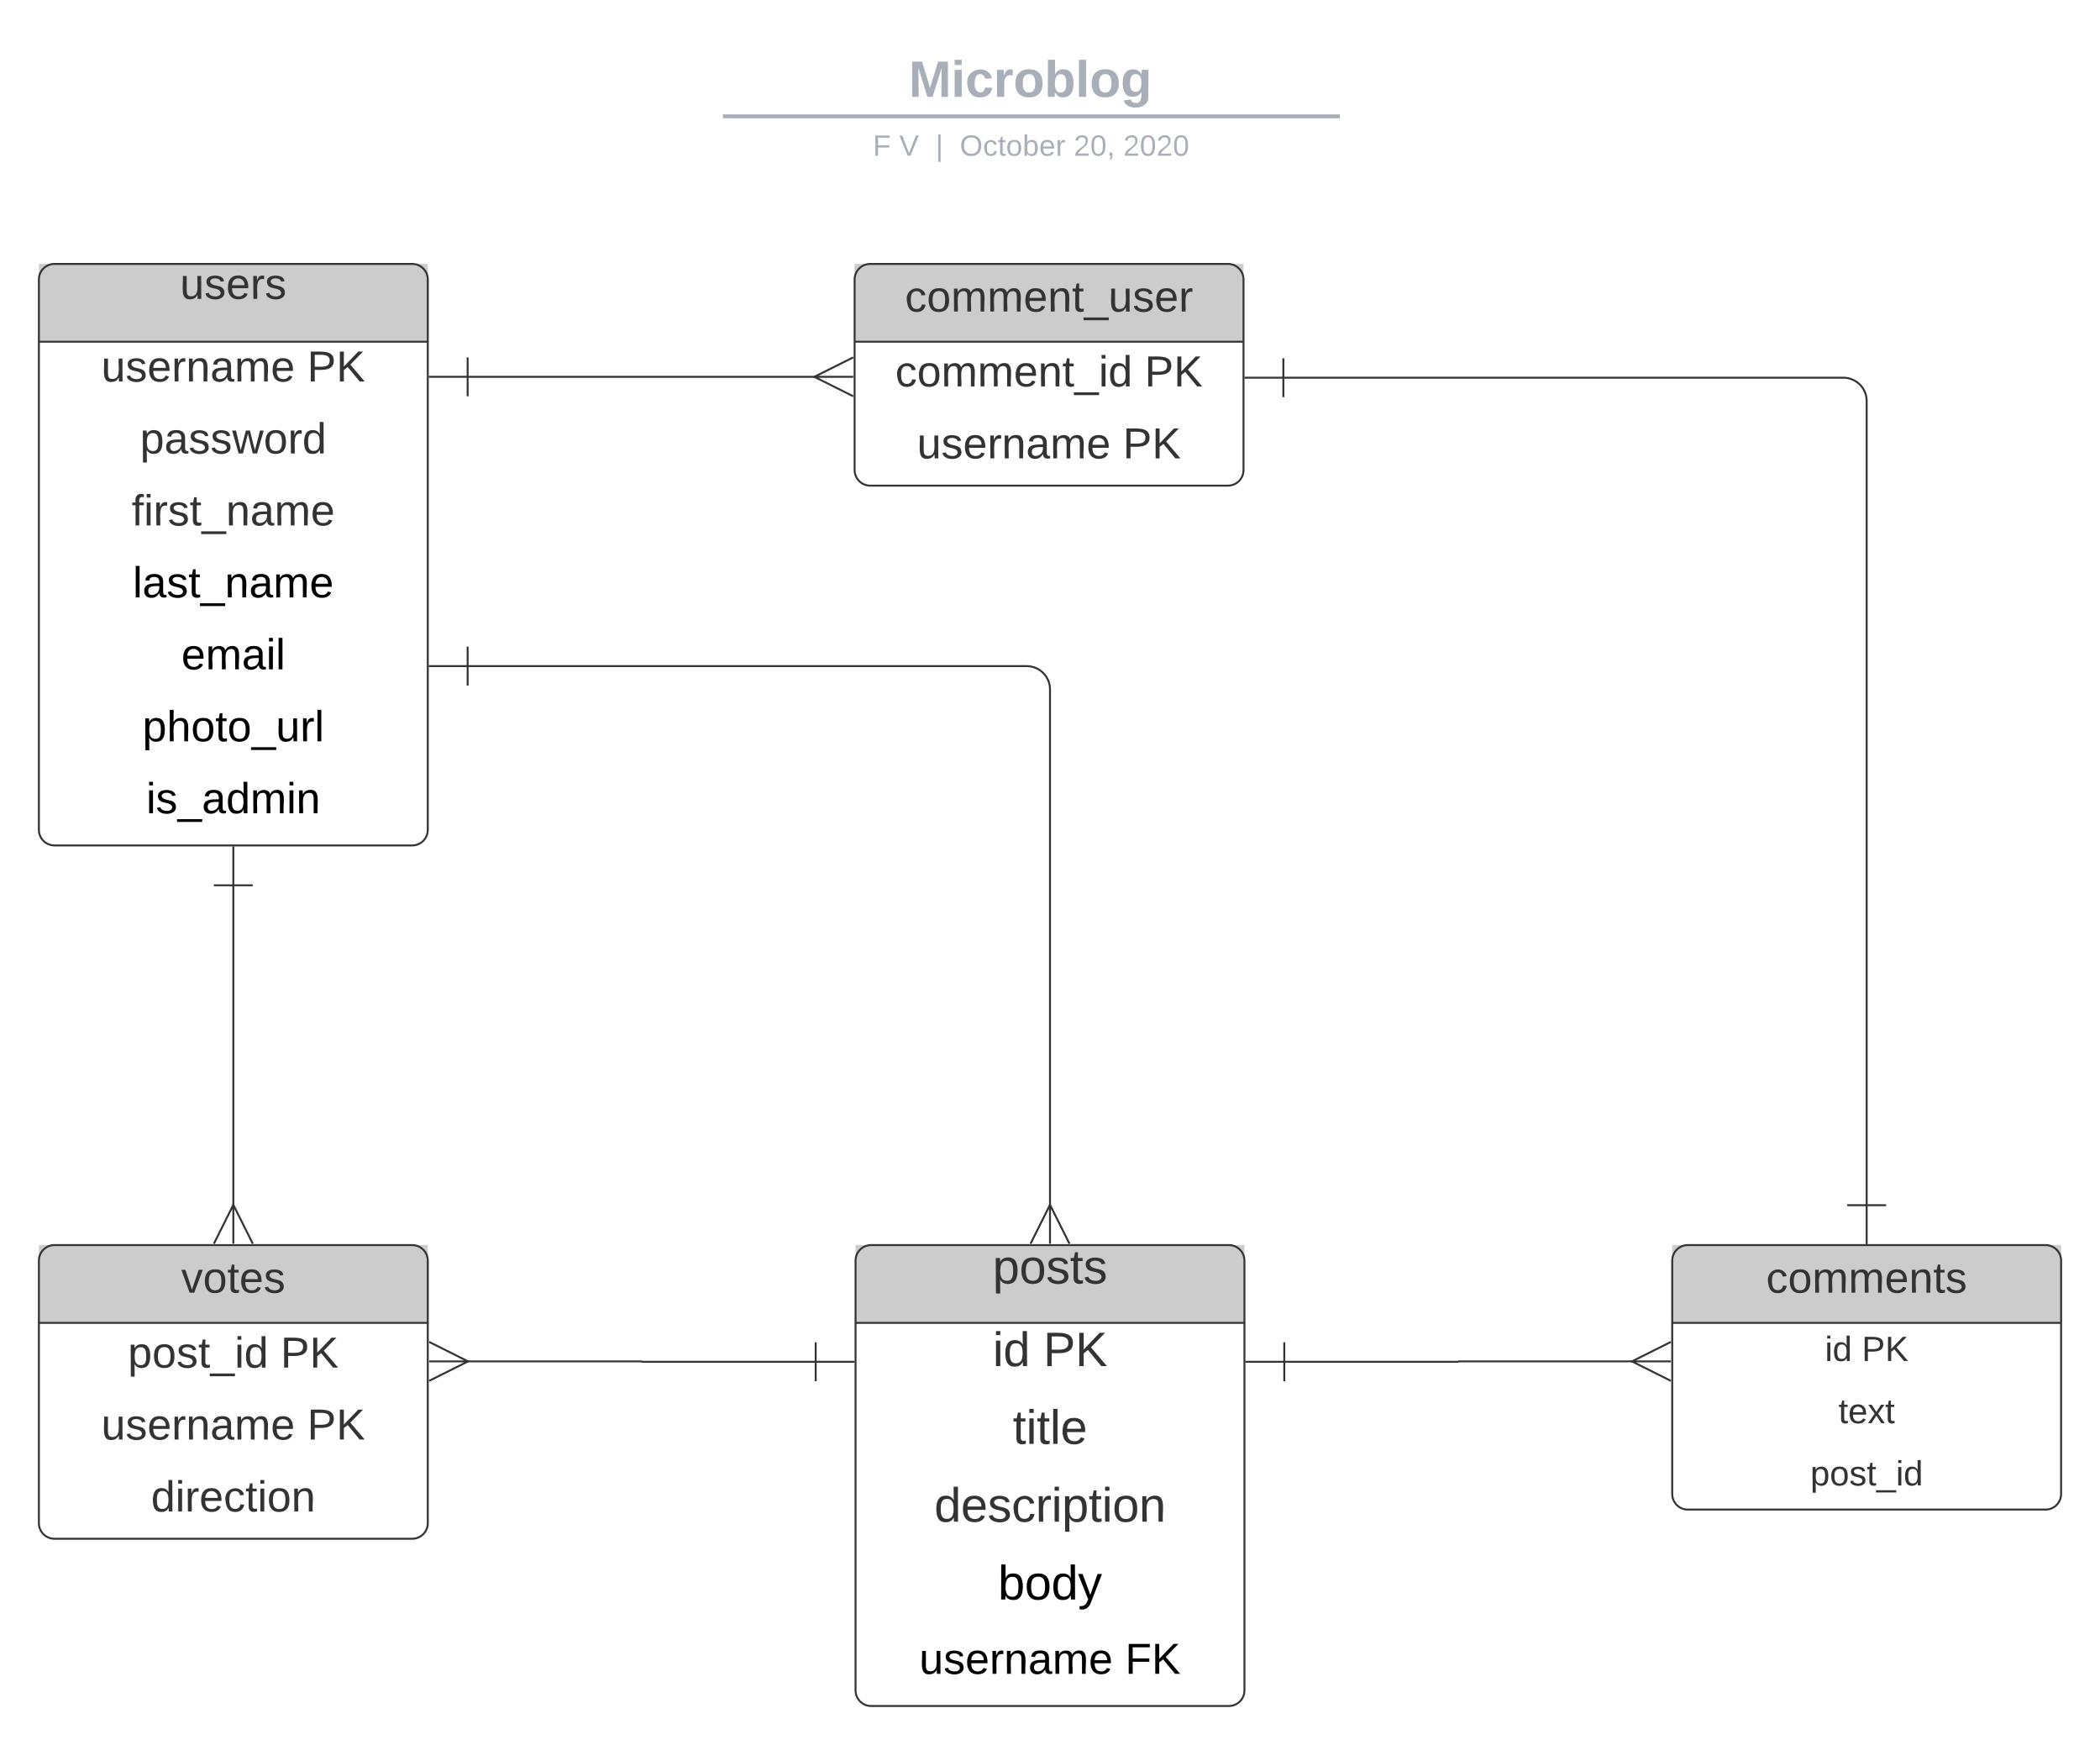 <svg xmlns="http://www.w3.org/2000/svg" xmlns:xlink="http://www.w3.org/1999/xlink" xmlns:lucid="lucid" width="1080" height="897.21"><g transform="translate(-140 -164.289)" lucid:page-tab-id="18_45"><path d="M0 0h1360v1760H0z" fill="#fff"/><path d="M240 192.3c0-4.43 3.58-8 8-8h836.75c4.42 0 8 3.57 8 8v25.14c0 4.42-3.58 8-8 8H248c-4.42 0-8-3.58-8-8z" stroke="#000" stroke-opacity="0" stroke-width="2" fill="#fff" fill-opacity="0"/><use xlink:href="#a" transform="matrix(1,0,0,1,244,188.289) translate(363.35 25.783)"/><path d="M512.77 224.1h315.3M512.8 224.1h-1.03M828.04 224.1h1.03" stroke="#a9afb8" stroke-width="2" fill="none"/><path d="M240 233.44c0-4.4 3.58-8 8-8h837.7c4.43 0 8 3.6 8 8v2.85c0 4.4-3.57 8-8 8H248c-4.42 0-8-3.6-8-8z" stroke="#000" stroke-opacity="0" stroke-width="2" fill="#fff" fill-opacity="0"/><use xlink:href="#b" transform="matrix(1,0,0,1,244,229.444) translate(344.921 14.917)"/><use xlink:href="#c" transform="matrix(1,0,0,1,244,229.444) translate(358.475 14.917)"/><use xlink:href="#d" transform="matrix(1,0,0,1,244,229.444) translate(377.171 14.917)"/><use xlink:href="#e" transform="matrix(1,0,0,1,244,229.444) translate(389.62 14.917)"/><use xlink:href="#f" transform="matrix(1,0,0,1,244,229.444) translate(448.213 14.917)"/><use xlink:href="#g" transform="matrix(1,0,0,1,244,229.444) translate(473.707 14.917)"/><path d="M580 812.5c0-4.42 3.58-8 8-8h184c4.42 0 8 3.58 8 8v221c0 4.42-3.58 8-8 8H588c-4.42 0-8-3.58-8-8z" fill="#fff"/><path d="M580 804.5h200v40H580z" fill="#ccc"/><path d="M580 812.5c0-4.42 3.58-8 8-8h184c4.42 0 8 3.58 8 8v221c0 4.42-3.58 8-8 8H588c-4.42 0-8-3.58-8-8zM580 844.5h200" stroke="#333" fill="none"/><use xlink:href="#h" transform="matrix(1,0,0,1,590,804.5) translate(60.537 19.733)"/><use xlink:href="#i" transform="matrix(1,0,0,1,585,847) translate(65.571 19.733)"/><use xlink:href="#j" transform="matrix(1,0,0,1,585,847) translate(91.54 19.733)"/><use xlink:href="#k" transform="matrix(1,0,0,1,585,887) translate(75.883 19.733)"/><use xlink:href="#l" transform="matrix(1,0,0,1,585,927) translate(35.492 19.733)"/><use xlink:href="#m" transform="matrix(1,0,0,1,585,967) translate(68.278 19.733)"/><use xlink:href="#n" transform="matrix(1,0,0,1,585,1007) translate(27.76 17.956)"/><use xlink:href="#o" transform="matrix(1,0,0,1,585,1007) translate(133.623 17.956)"/><path d="M1000 812.5c0-4.42 3.58-8 8-8h184c4.42 0 8 3.58 8 8v120c0 4.42-3.58 8-8 8h-184c-4.42 0-8-3.58-8-8z" fill="#fff"/><path d="M1000 804.5h200v40h-200z" fill="#ccc"/><path d="M1000 812.5c0-4.42 3.58-8 8-8h184c4.42 0 8 3.58 8 8v120c0 4.42-3.58 8-8 8h-184c-4.42 0-8-3.58-8-8zM1000 844.5h200" stroke="#333" fill="none"/><use xlink:href="#p" transform="matrix(1,0,0,1,1010,804.5) translate(38.315 24.489)"/><use xlink:href="#q" transform="matrix(1,0,0,1,1005,847) translate(73.525 17.1)"/><use xlink:href="#r" transform="matrix(1,0,0,1,1005,847) translate(92.475 17.1)"/><use xlink:href="#s" transform="matrix(1,0,0,1,1005,879) translate(80.5 17.1)"/><use xlink:href="#t" transform="matrix(1,0,0,1,1005,911) translate(66.025 17.1)"/><path d="M160 308c0-4.42 3.58-8 8-8h184c4.42 0 8 3.58 8 8v283c0 4.42-3.58 8-8 8H168c-4.42 0-8-3.58-8-8z" fill="#fff"/><path d="M160 300h200v40H160z" fill="#ccc"/><path d="M160 308c0-4.42 3.58-8 8-8h184c4.42 0 8 3.58 8 8v283c0 4.42-3.58 8-8 8H168c-4.42 0-8-3.58-8-8zM160 340h200" stroke="#333" fill="none"/><use xlink:href="#u" transform="matrix(1,0,0,1,170,300) translate(62.599 17.956)"/><use xlink:href="#v" transform="matrix(1,0,0,1,165,342.5) translate(27.106 17.956)"/><use xlink:href="#w" transform="matrix(1,0,0,1,165,342.5) translate(132.969 17.956)"/><use xlink:href="#x" transform="matrix(1,0,0,1,165,379.5) translate(47.056 17.956)"/><use xlink:href="#y" transform="matrix(1,0,0,1,165,416.5) translate(42.723 17.956)"/><use xlink:href="#z" transform="matrix(1,0,0,1,165,453.5) translate(43.315 17.956)"/><use xlink:href="#A" transform="matrix(1,0,0,1,165,490.5) translate(68.285 17.956)"/><use xlink:href="#B" transform="matrix(1,0,0,1,165,527.5) translate(48.303 17.956)"/><use xlink:href="#C" transform="matrix(1,0,0,1,165,564.5) translate(50.205 17.956)"/><path d="M579.52 308c0-4.42 3.58-8 8-8h184c4.42 0 8 3.58 8 8v98c0 4.42-3.58 8-8 8h-184c-4.42 0-8-3.58-8-8z" fill="#fff"/><path d="M579.52 300h200v40h-200z" fill="#ccc"/><path d="M579.52 308c0-4.42 3.58-8 8-8h184c4.42 0 8 3.58 8 8v98c0 4.42-3.58 8-8 8h-184c-4.42 0-8-3.58-8-8zM579.52 340h200" stroke="#333" fill="none"/><use xlink:href="#D" transform="matrix(1,0,0,1,589.521,300) translate(15.902 24.489)"/><use xlink:href="#E" transform="matrix(1,0,0,1,584.521,342.5) translate(15.915 20.489)"/><use xlink:href="#w" transform="matrix(1,0,0,1,584.521,342.5) translate(144.16 20.489)"/><use xlink:href="#v" transform="matrix(1,0,0,1,584.521,379.5) translate(27.106 20.489)"/><use xlink:href="#w" transform="matrix(1,0,0,1,584.521,379.5) translate(132.969 20.489)"/><path d="M160 812.5c0-4.42 3.58-8 8-8h184c4.42 0 8 3.58 8 8v135c0 4.42-3.58 8-8 8H168c-4.42 0-8-3.58-8-8z" fill="#fff"/><path d="M160 804.5h200v40H160z" fill="#ccc"/><path d="M160 812.5c0-4.42 3.58-8 8-8h184c4.42 0 8 3.58 8 8v135c0 4.42-3.58 8-8 8H168c-4.42 0-8-3.58-8-8zM160 844.5h200" stroke="#333" fill="none"/><use xlink:href="#F" transform="matrix(1,0,0,1,170,804.5) translate(63.191 24.489)"/><use xlink:href="#G" transform="matrix(1,0,0,1,165,847) translate(40.79 20.489)"/><use xlink:href="#w" transform="matrix(1,0,0,1,165,847) translate(119.284 20.489)"/><use xlink:href="#v" transform="matrix(1,0,0,1,165,884) translate(27.106 20.489)"/><use xlink:href="#w" transform="matrix(1,0,0,1,165,884) translate(132.969 20.489)"/><use xlink:href="#H" transform="matrix(1,0,0,1,165,921) translate(52.698 20.489)"/><path d="M380.5 358.05h179.1" stroke="#333" fill="none"/><path d="M380.5 368.05v-20M360.5 358.05h20M578.8 368.05l-20-10 20-10M578.8 358.05h-20" stroke="#333" fill="#fff"/><path d="M260 619.5v165.1" stroke="#333" fill="none"/><path d="M250 619.5h20M260 599.5v20M250 803.78l10-20 10 20M260 803.78v-20" stroke="#333" fill="#fff"/><path d="M559.5 864.5h-89.4c-.06 0-.1-.04-.1-.1 0-.06-.04-.1-.1-.1h-90" stroke="#333" fill="none"/><path d="M559.5 854.5v20M579.5 864.5h-20M360.72 854.3l20 10-20 10M360.72 864.3h20" stroke="#333" fill="#fff"/><path d="M800.5 864.5h89.4c.06 0 .1-.04.1-.1 0-.06.04-.1.1-.1h90" stroke="#333" fill="none"/><path d="M800.5 874.5v-20M780.5 864.5h20M999.28 874.3l-20-10 20-10M999.28 864.3h-20" stroke="#333" fill="#fff"/><path d="M1100 784V370.5c0-6.62-5.37-12-12-12H800.02" stroke="#333" fill="none"/><path d="M1110 784h-20M1100 804v-20M800.02 368.5v-20M780.02 358.5h20" stroke="#333" fill="#fff"/><path d="M380.5 506.8H668c6.63 0 12 5.36 12 12v265.8" stroke="#333" fill="none"/><path d="M380.5 516.8v-20M360.5 506.8h20M670 803.78l10-20 10 20M680 803.78v-20" stroke="#333" fill="#fff"/><defs><path fill="#a9afb8" d="M230 0l2-204L168 0h-37L68-204 70 0H24v-248h70l56 185 57-185h69V0h-46" id="I"/><path fill="#a9afb8" d="M25-224v-37h50v37H25zM25 0v-190h50V0H25" id="J"/><path fill="#a9afb8" d="M190-63c-7 42-38 67-86 67-59 0-84-38-90-98-12-110 154-137 174-36l-49 2c-2-19-15-32-35-32-30 0-35 28-38 64-6 74 65 87 74 30" id="K"/><path fill="#a9afb8" d="M135-150c-39-12-60 13-60 57V0H25l-1-190h47c2 13-1 29 3 40 6-28 27-53 61-41v41" id="L"/><path fill="#a9afb8" d="M110-194c64 0 96 36 96 99 0 64-35 99-97 99-61 0-95-36-95-99 0-62 34-99 96-99zm-1 164c35 0 45-28 45-65 0-40-10-65-43-65-34 0-45 26-45 65 0 36 10 65 43 65" id="M"/><path fill="#a9afb8" d="M135-194c52 0 70 43 70 98 0 56-19 99-73 100-30 1-46-15-58-35L72 0H24l1-261h50v104c11-23 29-37 60-37zM114-30c31 0 40-27 40-66 0-37-7-63-39-63s-41 28-41 65c0 36 8 64 40 64" id="N"/><path fill="#a9afb8" d="M25 0v-261h50V0H25" id="O"/><path fill="#a9afb8" d="M195-6C206 82 75 100 31 46c-4-6-6-13-8-21l49-6c3 16 16 24 34 25 40 0 42-37 40-79-11 22-30 35-61 35-53 0-70-43-70-97 0-56 18-96 73-97 30 0 46 14 59 34l2-30h47zm-90-29c32 0 41-27 41-63 0-35-9-62-40-62-32 0-39 29-40 63 0 36 9 62 39 62" id="P"/><g id="a"><use transform="matrix(0.073,0,0,0.073,0,0)" xlink:href="#I"/><use transform="matrix(0.073,0,0,0.073,21.779,0)" xlink:href="#J"/><use transform="matrix(0.073,0,0,0.073,29.063,0)" xlink:href="#K"/><use transform="matrix(0.073,0,0,0.073,43.631,0)" xlink:href="#L"/><use transform="matrix(0.073,0,0,0.073,53.828,0)" xlink:href="#M"/><use transform="matrix(0.073,0,0,0.073,69.78,0)" xlink:href="#N"/><use transform="matrix(0.073,0,0,0.073,85.732,0)" xlink:href="#O"/><use transform="matrix(0.073,0,0,0.073,93.016,0)" xlink:href="#M"/><use transform="matrix(0.073,0,0,0.073,108.968,0)" xlink:href="#P"/></g><path fill="#a9afb8" d="M63-220v92h138v28H63V0H30v-248h175v28H63" id="Q"/><use transform="matrix(0.042,0,0,0.042,0,0)" xlink:href="#Q" id="b"/><path fill="#a9afb8" d="M137 0h-34L2-248h35l83 218 83-218h36" id="R"/><use transform="matrix(0.042,0,0,0.042,0,0)" xlink:href="#R" id="c"/><path fill="#a9afb8" d="M32 76v-337h29V76H32" id="S"/><use transform="matrix(0.042,0,0,0.042,0,0)" xlink:href="#S" id="d"/><path fill="#a9afb8" d="M140-251c81 0 123 46 123 126C263-46 219 4 140 4 59 4 17-45 17-125s42-126 123-126zm0 227c63 0 89-41 89-101s-29-99-89-99c-61 0-89 39-89 99S79-25 140-24" id="T"/><path fill="#a9afb8" d="M96-169c-40 0-48 33-48 73s9 75 48 75c24 0 41-14 43-38l32 2c-6 37-31 61-74 61-59 0-76-41-82-99-10-93 101-131 147-64 4 7 5 14 7 22l-32 3c-4-21-16-35-41-35" id="U"/><path fill="#a9afb8" d="M59-47c-2 24 18 29 38 22v24C64 9 27 4 27-40v-127H5v-23h24l9-43h21v43h35v23H59v120" id="V"/><path fill="#a9afb8" d="M100-194c62-1 85 37 85 99 1 63-27 99-86 99S16-35 15-95c0-66 28-99 85-99zM99-20c44 1 53-31 53-75 0-43-8-75-51-75s-53 32-53 75 10 74 51 75" id="W"/><path fill="#a9afb8" d="M115-194c53 0 69 39 70 98 0 66-23 100-70 100C84 3 66-7 56-30L54 0H23l1-261h32v101c10-23 28-34 59-34zm-8 174c40 0 45-34 45-75 0-40-5-75-45-74-42 0-51 32-51 76 0 43 10 73 51 73" id="X"/><path fill="#a9afb8" d="M100-194c63 0 86 42 84 106H49c0 40 14 67 53 68 26 1 43-12 49-29l28 8c-11 28-37 45-77 45C44 4 14-33 15-96c1-61 26-98 85-98zm52 81c6-60-76-77-97-28-3 7-6 17-6 28h103" id="Y"/><path fill="#a9afb8" d="M114-163C36-179 61-72 57 0H25l-1-190h30c1 12-1 29 2 39 6-27 23-49 58-41v29" id="Z"/><g id="e"><use transform="matrix(0.042,0,0,0.042,0,0)" xlink:href="#T"/><use transform="matrix(0.042,0,0,0.042,11.897,0)" xlink:href="#U"/><use transform="matrix(0.042,0,0,0.042,19.545,0)" xlink:href="#V"/><use transform="matrix(0.042,0,0,0.042,23.794,0)" xlink:href="#W"/><use transform="matrix(0.042,0,0,0.042,32.292,0)" xlink:href="#X"/><use transform="matrix(0.042,0,0,0.042,40.79,0)" xlink:href="#Y"/><use transform="matrix(0.042,0,0,0.042,49.288,0)" xlink:href="#Z"/></g><path fill="#a9afb8" d="M101-251c82-7 93 87 43 132L82-64C71-53 59-42 53-27h129V0H18c2-99 128-94 128-182 0-28-16-43-45-43s-46 15-49 41l-32-3c6-41 34-60 81-64" id="aa"/><path fill="#a9afb8" d="M101-251c68 0 85 55 85 127S166 4 100 4C33 4 14-52 14-124c0-73 17-127 87-127zm-1 229c47 0 54-49 54-102s-4-102-53-102c-51 0-55 48-55 102 0 53 5 102 54 102" id="ab"/><path fill="#a9afb8" d="M68-38c1 34 0 65-14 84H32c9-13 17-26 17-46H33v-38h35" id="ac"/><g id="f"><use transform="matrix(0.042,0,0,0.042,0,0)" xlink:href="#aa"/><use transform="matrix(0.042,0,0,0.042,8.498,0)" xlink:href="#ab"/><use transform="matrix(0.042,0,0,0.042,16.996,0)" xlink:href="#ac"/></g><g id="g"><use transform="matrix(0.042,0,0,0.042,0,0)" xlink:href="#aa"/><use transform="matrix(0.042,0,0,0.042,8.498,0)" xlink:href="#ab"/><use transform="matrix(0.042,0,0,0.042,16.996,0)" xlink:href="#aa"/><use transform="matrix(0.042,0,0,0.042,25.494,0)" xlink:href="#ab"/></g><path fill="#333" d="M115-194c55 1 70 41 70 98S169 2 115 4C84 4 66-9 55-30l1 105H24l-1-265h31l2 30c10-21 28-34 59-34zm-8 174c40 0 45-34 45-75s-6-73-45-74c-42 0-51 32-51 76 0 43 10 73 51 73" id="ad"/><path fill="#333" d="M100-194c62-1 85 37 85 99 1 63-27 99-86 99S16-35 15-95c0-66 28-99 85-99zM99-20c44 1 53-31 53-75 0-43-8-75-51-75s-53 32-53 75 10 74 51 75" id="ae"/><path fill="#333" d="M135-143c-3-34-86-38-87 0 15 53 115 12 119 90S17 21 10-45l28-5c4 36 97 45 98 0-10-56-113-15-118-90-4-57 82-63 122-42 12 7 21 19 24 35" id="af"/><path fill="#333" d="M59-47c-2 24 18 29 38 22v24C64 9 27 4 27-40v-127H5v-23h24l9-43h21v43h35v23H59v120" id="ag"/><g id="h"><use transform="matrix(0.069,0,0,0.069,0,0)" xlink:href="#ad"/><use transform="matrix(0.069,0,0,0.069,13.704,0)" xlink:href="#ae"/><use transform="matrix(0.069,0,0,0.069,27.407,0)" xlink:href="#af"/><use transform="matrix(0.069,0,0,0.069,39.741,0)" xlink:href="#ag"/><use transform="matrix(0.069,0,0,0.069,46.593,0)" xlink:href="#af"/></g><path fill="#333" d="M24-231v-30h32v30H24zM24 0v-190h32V0H24" id="ah"/><path fill="#333" d="M85-194c31 0 48 13 60 33l-1-100h32l1 261h-30c-2-10 0-23-3-31C134-8 116 4 85 4 32 4 16-35 15-94c0-66 23-100 70-100zm9 24c-40 0-46 34-46 75 0 40 6 74 45 74 42 0 51-32 51-76 0-42-9-74-50-73" id="ai"/><g id="i"><use transform="matrix(0.069,0,0,0.069,0,0)" xlink:href="#ah"/><use transform="matrix(0.069,0,0,0.069,5.413,0)" xlink:href="#ai"/></g><path fill="#333" d="M30-248c87 1 191-15 191 75 0 78-77 80-158 76V0H30v-248zm33 125c57 0 124 11 124-50 0-59-68-47-124-48v98" id="aj"/><path fill="#333" d="M194 0L95-120 63-95V0H30v-248h33v124l119-124h40L117-140 236 0h-42" id="ak"/><g id="j"><use transform="matrix(0.069,0,0,0.069,0,0)" xlink:href="#aj"/><use transform="matrix(0.069,0,0,0.069,16.444,0)" xlink:href="#ak"/></g><path fill="#333" d="M24 0v-261h32V0H24" id="al"/><path fill="#333" d="M100-194c63 0 86 42 84 106H49c0 40 14 67 53 68 26 1 43-12 49-29l28 8c-11 28-37 45-77 45C44 4 14-33 15-96c1-61 26-98 85-98zm52 81c6-60-76-77-97-28-3 7-6 17-6 28h103" id="am"/><g id="k"><use transform="matrix(0.069,0,0,0.069,0,0)" xlink:href="#ag"/><use transform="matrix(0.069,0,0,0.069,6.852,0)" xlink:href="#ah"/><use transform="matrix(0.069,0,0,0.069,12.265,0)" xlink:href="#ag"/><use transform="matrix(0.069,0,0,0.069,19.117,0)" xlink:href="#al"/><use transform="matrix(0.069,0,0,0.069,24.53,0)" xlink:href="#am"/></g><path fill="#333" d="M96-169c-40 0-48 33-48 73s9 75 48 75c24 0 41-14 43-38l32 2c-6 37-31 61-74 61-59 0-76-41-82-99-10-93 101-131 147-64 4 7 5 14 7 22l-32 3c-4-21-16-35-41-35" id="an"/><path fill="#333" d="M114-163C36-179 61-72 57 0H25l-1-190h30c1 12-1 29 2 39 6-27 23-49 58-41v29" id="ao"/><path fill="#333" d="M117-194c89-4 53 116 60 194h-32v-121c0-31-8-49-39-48C34-167 62-67 57 0H25l-1-190h30c1 10-1 24 2 32 11-22 29-35 61-36" id="ap"/><g id="l"><use transform="matrix(0.069,0,0,0.069,0,0)" xlink:href="#ai"/><use transform="matrix(0.069,0,0,0.069,13.704,0)" xlink:href="#am"/><use transform="matrix(0.069,0,0,0.069,27.407,0)" xlink:href="#af"/><use transform="matrix(0.069,0,0,0.069,39.741,0)" xlink:href="#an"/><use transform="matrix(0.069,0,0,0.069,52.074,0)" xlink:href="#ao"/><use transform="matrix(0.069,0,0,0.069,60.228,0)" xlink:href="#ah"/><use transform="matrix(0.069,0,0,0.069,65.641,0)" xlink:href="#ad"/><use transform="matrix(0.069,0,0,0.069,79.344,0)" xlink:href="#ag"/><use transform="matrix(0.069,0,0,0.069,86.196,0)" xlink:href="#ah"/><use transform="matrix(0.069,0,0,0.069,91.609,0)" xlink:href="#ae"/><use transform="matrix(0.069,0,0,0.069,105.313,0)" xlink:href="#ap"/></g><path d="M115-194c53 0 69 39 70 98 0 66-23 100-70 100C84 3 66-7 56-30L54 0H23l1-261h32v101c10-23 28-34 59-34zm-8 174c40 0 45-34 45-75 0-40-5-75-45-74-42 0-51 32-51 76 0 43 10 73 51 73" id="aq"/><path d="M100-194c62-1 85 37 85 99 1 63-27 99-86 99S16-35 15-95c0-66 28-99 85-99zM99-20c44 1 53-31 53-75 0-43-8-75-51-75s-53 32-53 75 10 74 51 75" id="ar"/><path d="M85-194c31 0 48 13 60 33l-1-100h32l1 261h-30c-2-10 0-23-3-31C134-8 116 4 85 4 32 4 16-35 15-94c0-66 23-100 70-100zm9 24c-40 0-46 34-46 75 0 40 6 74 45 74 42 0 51-32 51-76 0-42-9-74-50-73" id="as"/><path d="M179-190L93 31C79 59 56 82 12 73V49c39 6 53-20 64-50L1-190h34L92-34l54-156h33" id="at"/><g id="m"><use transform="matrix(0.069,0,0,0.069,0,0)" xlink:href="#aq"/><use transform="matrix(0.069,0,0,0.069,13.704,0)" xlink:href="#ar"/><use transform="matrix(0.069,0,0,0.069,27.407,0)" xlink:href="#as"/><use transform="matrix(0.069,0,0,0.069,41.111,0)" xlink:href="#at"/></g><path d="M84 4C-5 8 30-112 23-190h32v120c0 31 7 50 39 49 72-2 45-101 50-169h31l1 190h-30c-1-10 1-25-2-33-11 22-28 36-60 37" id="au"/><path d="M135-143c-3-34-86-38-87 0 15 53 115 12 119 90S17 21 10-45l28-5c4 36 97 45 98 0-10-56-113-15-118-90-4-57 82-63 122-42 12 7 21 19 24 35" id="av"/><path d="M100-194c63 0 86 42 84 106H49c0 40 14 67 53 68 26 1 43-12 49-29l28 8c-11 28-37 45-77 45C44 4 14-33 15-96c1-61 26-98 85-98zm52 81c6-60-76-77-97-28-3 7-6 17-6 28h103" id="aw"/><path d="M114-163C36-179 61-72 57 0H25l-1-190h30c1 12-1 29 2 39 6-27 23-49 58-41v29" id="ax"/><path d="M117-194c89-4 53 116 60 194h-32v-121c0-31-8-49-39-48C34-167 62-67 57 0H25l-1-190h30c1 10-1 24 2 32 11-22 29-35 61-36" id="ay"/><path d="M141-36C126-15 110 5 73 4 37 3 15-17 15-53c-1-64 63-63 125-63 3-35-9-54-41-54-24 1-41 7-42 31l-33-3c5-37 33-52 76-52 45 0 72 20 72 64v82c-1 20 7 32 28 27v20c-31 9-61-2-59-35zM48-53c0 20 12 33 32 33 41-3 63-29 60-74-43 2-92-5-92 41" id="az"/><path d="M210-169c-67 3-38 105-44 169h-31v-121c0-29-5-50-35-48C34-165 62-65 56 0H25l-1-190h30c1 10-1 24 2 32 10-44 99-50 107 0 11-21 27-35 58-36 85-2 47 119 55 194h-31v-121c0-29-5-49-35-48" id="aA"/><g id="n"><use transform="matrix(0.062,0,0,0.062,0,0)" xlink:href="#au"/><use transform="matrix(0.062,0,0,0.062,12.469,0)" xlink:href="#av"/><use transform="matrix(0.062,0,0,0.062,23.691,0)" xlink:href="#aw"/><use transform="matrix(0.062,0,0,0.062,36.16,0)" xlink:href="#ax"/><use transform="matrix(0.062,0,0,0.062,43.58,0)" xlink:href="#ay"/><use transform="matrix(0.062,0,0,0.062,56.049,0)" xlink:href="#az"/><use transform="matrix(0.062,0,0,0.062,68.518,0)" xlink:href="#aA"/><use transform="matrix(0.062,0,0,0.062,87.159,0)" xlink:href="#aw"/></g><path d="M63-220v92h138v28H63V0H30v-248h175v28H63" id="aB"/><path d="M194 0L95-120 63-95V0H30v-248h33v124l119-124h40L117-140 236 0h-42" id="aC"/><g id="o"><use transform="matrix(0.062,0,0,0.062,0,0)" xlink:href="#aB"/><use transform="matrix(0.062,0,0,0.062,13.654,0)" xlink:href="#aC"/></g><path fill="#333" d="M210-169c-67 3-38 105-44 169h-31v-121c0-29-5-50-35-48C34-165 62-65 56 0H25l-1-190h30c1 10-1 24 2 32 10-44 99-50 107 0 11-21 27-35 58-36 85-2 47 119 55 194h-31v-121c0-29-5-49-35-48" id="aD"/><g id="p"><use transform="matrix(0.062,0,0,0.062,0,0)" xlink:href="#an"/><use transform="matrix(0.062,0,0,0.062,11.222,0)" xlink:href="#ae"/><use transform="matrix(0.062,0,0,0.062,23.691,0)" xlink:href="#aD"/><use transform="matrix(0.062,0,0,0.062,42.333,0)" xlink:href="#aD"/><use transform="matrix(0.062,0,0,0.062,60.974,0)" xlink:href="#am"/><use transform="matrix(0.062,0,0,0.062,73.443,0)" xlink:href="#ap"/><use transform="matrix(0.062,0,0,0.062,85.912,0)" xlink:href="#ag"/><use transform="matrix(0.062,0,0,0.062,92.147,0)" xlink:href="#af"/></g><g id="q"><use transform="matrix(0.05,0,0,0.05,0,0)" xlink:href="#ah"/><use transform="matrix(0.05,0,0,0.05,3.95,0)" xlink:href="#ai"/></g><g id="r"><use transform="matrix(0.05,0,0,0.05,0,0)" xlink:href="#aj"/><use transform="matrix(0.05,0,0,0.05,12,0)" xlink:href="#ak"/></g><path fill="#333" d="M141 0L90-78 38 0H4l68-98-65-92h35l48 74 47-74h35l-64 92 68 98h-35" id="aE"/><g id="s"><use transform="matrix(0.05,0,0,0.05,0,0)" xlink:href="#ag"/><use transform="matrix(0.05,0,0,0.05,5,0)" xlink:href="#am"/><use transform="matrix(0.05,0,0,0.05,15,0)" xlink:href="#aE"/><use transform="matrix(0.05,0,0,0.05,24,0)" xlink:href="#ag"/></g><path fill="#333" d="M-5 72V49h209v23H-5" id="aF"/><g id="t"><use transform="matrix(0.05,0,0,0.05,0,0)" xlink:href="#ad"/><use transform="matrix(0.05,0,0,0.05,10,0)" xlink:href="#ae"/><use transform="matrix(0.05,0,0,0.05,20,0)" xlink:href="#af"/><use transform="matrix(0.05,0,0,0.05,29,0)" xlink:href="#ag"/><use transform="matrix(0.05,0,0,0.05,34,0)" xlink:href="#aF"/><use transform="matrix(0.05,0,0,0.05,44,0)" xlink:href="#ah"/><use transform="matrix(0.05,0,0,0.05,47.95,0)" xlink:href="#ai"/></g><path fill="#333" d="M84 4C-5 8 30-112 23-190h32v120c0 31 7 50 39 49 72-2 45-101 50-169h31l1 190h-30c-1-10 1-25-2-33-11 22-28 36-60 37" id="aG"/><g id="u"><use transform="matrix(0.062,0,0,0.062,0,0)" xlink:href="#aG"/><use transform="matrix(0.062,0,0,0.062,12.469,0)" xlink:href="#af"/><use transform="matrix(0.062,0,0,0.062,23.691,0)" xlink:href="#am"/><use transform="matrix(0.062,0,0,0.062,36.16,0)" xlink:href="#ao"/><use transform="matrix(0.062,0,0,0.062,43.58,0)" xlink:href="#af"/></g><path fill="#333" d="M141-36C126-15 110 5 73 4 37 3 15-17 15-53c-1-64 63-63 125-63 3-35-9-54-41-54-24 1-41 7-42 31l-33-3c5-37 33-52 76-52 45 0 72 20 72 64v82c-1 20 7 32 28 27v20c-31 9-61-2-59-35zM48-53c0 20 12 33 32 33 41-3 63-29 60-74-43 2-92-5-92 41" id="aH"/><g id="v"><use transform="matrix(0.062,0,0,0.062,0,0)" xlink:href="#aG"/><use transform="matrix(0.062,0,0,0.062,12.469,0)" xlink:href="#af"/><use transform="matrix(0.062,0,0,0.062,23.691,0)" xlink:href="#am"/><use transform="matrix(0.062,0,0,0.062,36.16,0)" xlink:href="#ao"/><use transform="matrix(0.062,0,0,0.062,43.58,0)" xlink:href="#ap"/><use transform="matrix(0.062,0,0,0.062,56.049,0)" xlink:href="#aH"/><use transform="matrix(0.062,0,0,0.062,68.518,0)" xlink:href="#aD"/><use transform="matrix(0.062,0,0,0.062,87.159,0)" xlink:href="#am"/></g><g id="w"><use transform="matrix(0.062,0,0,0.062,0,0)" xlink:href="#aj"/><use transform="matrix(0.062,0,0,0.062,14.963,0)" xlink:href="#ak"/></g><path fill="#333" d="M206 0h-36l-40-164L89 0H53L-1-190h32L70-26l43-164h34l41 164 42-164h31" id="aI"/><g id="x"><use transform="matrix(0.062,0,0,0.062,0,0)" xlink:href="#ad"/><use transform="matrix(0.062,0,0,0.062,12.469,0)" xlink:href="#aH"/><use transform="matrix(0.062,0,0,0.062,24.938,0)" xlink:href="#af"/><use transform="matrix(0.062,0,0,0.062,36.16,0)" xlink:href="#af"/><use transform="matrix(0.062,0,0,0.062,47.383,0)" xlink:href="#aI"/><use transform="matrix(0.062,0,0,0.062,63.53,0)" xlink:href="#ae"/><use transform="matrix(0.062,0,0,0.062,75.999,0)" xlink:href="#ao"/><use transform="matrix(0.062,0,0,0.062,83.419,0)" xlink:href="#ai"/></g><path fill="#333" d="M101-234c-31-9-42 10-38 44h38v23H63V0H32v-167H5v-23h27c-7-52 17-82 69-68v24" id="aJ"/><g id="y"><use transform="matrix(0.062,0,0,0.062,0,0)" xlink:href="#aJ"/><use transform="matrix(0.062,0,0,0.062,6.235,0)" xlink:href="#ah"/><use transform="matrix(0.062,0,0,0.062,11.16,0)" xlink:href="#ao"/><use transform="matrix(0.062,0,0,0.062,18.579,0)" xlink:href="#af"/><use transform="matrix(0.062,0,0,0.062,29.801,0)" xlink:href="#ag"/><use transform="matrix(0.062,0,0,0.062,36.036,0)" xlink:href="#aF"/><use transform="matrix(0.062,0,0,0.062,48.505,0)" xlink:href="#ap"/><use transform="matrix(0.062,0,0,0.062,60.974,0)" xlink:href="#aH"/><use transform="matrix(0.062,0,0,0.062,73.443,0)" xlink:href="#aD"/><use transform="matrix(0.062,0,0,0.062,92.085,0)" xlink:href="#am"/></g><path d="M24 0v-261h32V0H24" id="aK"/><path d="M59-47c-2 24 18 29 38 22v24C64 9 27 4 27-40v-127H5v-23h24l9-43h21v43h35v23H59v120" id="aL"/><path d="M-5 72V49h209v23H-5" id="aM"/><g id="z"><use transform="matrix(0.062,0,0,0.062,0,0)" xlink:href="#aK"/><use transform="matrix(0.062,0,0,0.062,4.925,0)" xlink:href="#az"/><use transform="matrix(0.062,0,0,0.062,17.394,0)" xlink:href="#av"/><use transform="matrix(0.062,0,0,0.062,28.617,0)" xlink:href="#aL"/><use transform="matrix(0.062,0,0,0.062,34.851,0)" xlink:href="#aM"/><use transform="matrix(0.062,0,0,0.062,47.32,0)" xlink:href="#ay"/><use transform="matrix(0.062,0,0,0.062,59.79,0)" xlink:href="#az"/><use transform="matrix(0.062,0,0,0.062,72.259,0)" xlink:href="#aA"/><use transform="matrix(0.062,0,0,0.062,90.9,0)" xlink:href="#aw"/></g><path d="M24-231v-30h32v30H24zM24 0v-190h32V0H24" id="aN"/><g id="A"><use transform="matrix(0.062,0,0,0.062,0,0)" xlink:href="#aw"/><use transform="matrix(0.062,0,0,0.062,12.469,0)" xlink:href="#aA"/><use transform="matrix(0.062,0,0,0.062,31.11,0)" xlink:href="#az"/><use transform="matrix(0.062,0,0,0.062,43.58,0)" xlink:href="#aN"/><use transform="matrix(0.062,0,0,0.062,48.505,0)" xlink:href="#aK"/></g><path d="M115-194c55 1 70 41 70 98S169 2 115 4C84 4 66-9 55-30l1 105H24l-1-265h31l2 30c10-21 28-34 59-34zm-8 174c40 0 45-34 45-75s-6-73-45-74c-42 0-51 32-51 76 0 43 10 73 51 73" id="aO"/><path d="M106-169C34-169 62-67 57 0H25v-261h32l-1 103c12-21 28-36 61-36 89 0 53 116 60 194h-32v-121c2-32-8-49-39-48" id="aP"/><g id="B"><use transform="matrix(0.062,0,0,0.062,0,0)" xlink:href="#aO"/><use transform="matrix(0.062,0,0,0.062,12.469,0)" xlink:href="#aP"/><use transform="matrix(0.062,0,0,0.062,24.938,0)" xlink:href="#ar"/><use transform="matrix(0.062,0,0,0.062,37.407,0)" xlink:href="#aL"/><use transform="matrix(0.062,0,0,0.062,43.642,0)" xlink:href="#ar"/><use transform="matrix(0.062,0,0,0.062,56.111,0)" xlink:href="#aM"/><use transform="matrix(0.062,0,0,0.062,68.58,0)" xlink:href="#au"/><use transform="matrix(0.062,0,0,0.062,81.049,0)" xlink:href="#ax"/><use transform="matrix(0.062,0,0,0.062,88.469,0)" xlink:href="#aK"/></g><g id="C"><use transform="matrix(0.062,0,0,0.062,0,0)" xlink:href="#aN"/><use transform="matrix(0.062,0,0,0.062,4.925,0)" xlink:href="#av"/><use transform="matrix(0.062,0,0,0.062,16.148,0)" xlink:href="#aM"/><use transform="matrix(0.062,0,0,0.062,28.617,0)" xlink:href="#az"/><use transform="matrix(0.062,0,0,0.062,41.086,0)" xlink:href="#as"/><use transform="matrix(0.062,0,0,0.062,53.555,0)" xlink:href="#aA"/><use transform="matrix(0.062,0,0,0.062,72.196,0)" xlink:href="#aN"/><use transform="matrix(0.062,0,0,0.062,77.122,0)" xlink:href="#ay"/></g><g id="D"><use transform="matrix(0.062,0,0,0.062,0,0)" xlink:href="#an"/><use transform="matrix(0.062,0,0,0.062,11.222,0)" xlink:href="#ae"/><use transform="matrix(0.062,0,0,0.062,23.691,0)" xlink:href="#aD"/><use transform="matrix(0.062,0,0,0.062,42.333,0)" xlink:href="#aD"/><use transform="matrix(0.062,0,0,0.062,60.974,0)" xlink:href="#am"/><use transform="matrix(0.062,0,0,0.062,73.443,0)" xlink:href="#ap"/><use transform="matrix(0.062,0,0,0.062,85.912,0)" xlink:href="#ag"/><use transform="matrix(0.062,0,0,0.062,92.147,0)" xlink:href="#aF"/><use transform="matrix(0.062,0,0,0.062,104.616,0)" xlink:href="#aG"/><use transform="matrix(0.062,0,0,0.062,117.085,0)" xlink:href="#af"/><use transform="matrix(0.062,0,0,0.062,128.307,0)" xlink:href="#am"/><use transform="matrix(0.062,0,0,0.062,140.777,0)" xlink:href="#ao"/></g><g id="E"><use transform="matrix(0.062,0,0,0.062,0,0)" xlink:href="#an"/><use transform="matrix(0.062,0,0,0.062,11.222,0)" xlink:href="#ae"/><use transform="matrix(0.062,0,0,0.062,23.691,0)" xlink:href="#aD"/><use transform="matrix(0.062,0,0,0.062,42.333,0)" xlink:href="#aD"/><use transform="matrix(0.062,0,0,0.062,60.974,0)" xlink:href="#am"/><use transform="matrix(0.062,0,0,0.062,73.443,0)" xlink:href="#ap"/><use transform="matrix(0.062,0,0,0.062,85.912,0)" xlink:href="#ag"/><use transform="matrix(0.062,0,0,0.062,92.147,0)" xlink:href="#aF"/><use transform="matrix(0.062,0,0,0.062,104.616,0)" xlink:href="#ah"/><use transform="matrix(0.062,0,0,0.062,109.541,0)" xlink:href="#ai"/></g><path fill="#333" d="M108 0H70L1-190h34L89-25l56-165h34" id="aQ"/><g id="F"><use transform="matrix(0.062,0,0,0.062,0,0)" xlink:href="#aQ"/><use transform="matrix(0.062,0,0,0.062,11.222,0)" xlink:href="#ae"/><use transform="matrix(0.062,0,0,0.062,23.691,0)" xlink:href="#ag"/><use transform="matrix(0.062,0,0,0.062,29.926,0)" xlink:href="#am"/><use transform="matrix(0.062,0,0,0.062,42.395,0)" xlink:href="#af"/></g><g id="G"><use transform="matrix(0.062,0,0,0.062,0,0)" xlink:href="#ad"/><use transform="matrix(0.062,0,0,0.062,12.469,0)" xlink:href="#ae"/><use transform="matrix(0.062,0,0,0.062,24.938,0)" xlink:href="#af"/><use transform="matrix(0.062,0,0,0.062,36.16,0)" xlink:href="#ag"/><use transform="matrix(0.062,0,0,0.062,42.395,0)" xlink:href="#aF"/><use transform="matrix(0.062,0,0,0.062,54.864,0)" xlink:href="#ah"/><use transform="matrix(0.062,0,0,0.062,59.79,0)" xlink:href="#ai"/></g><g id="H"><use transform="matrix(0.062,0,0,0.062,0,0)" xlink:href="#ai"/><use transform="matrix(0.062,0,0,0.062,12.469,0)" xlink:href="#ah"/><use transform="matrix(0.062,0,0,0.062,17.394,0)" xlink:href="#ao"/><use transform="matrix(0.062,0,0,0.062,24.814,0)" xlink:href="#am"/><use transform="matrix(0.062,0,0,0.062,37.283,0)" xlink:href="#an"/><use transform="matrix(0.062,0,0,0.062,48.505,0)" xlink:href="#ag"/><use transform="matrix(0.062,0,0,0.062,54.74,0)" xlink:href="#ah"/><use transform="matrix(0.062,0,0,0.062,59.665,0)" xlink:href="#ae"/><use transform="matrix(0.062,0,0,0.062,72.134,0)" xlink:href="#ap"/></g></defs></g></svg>